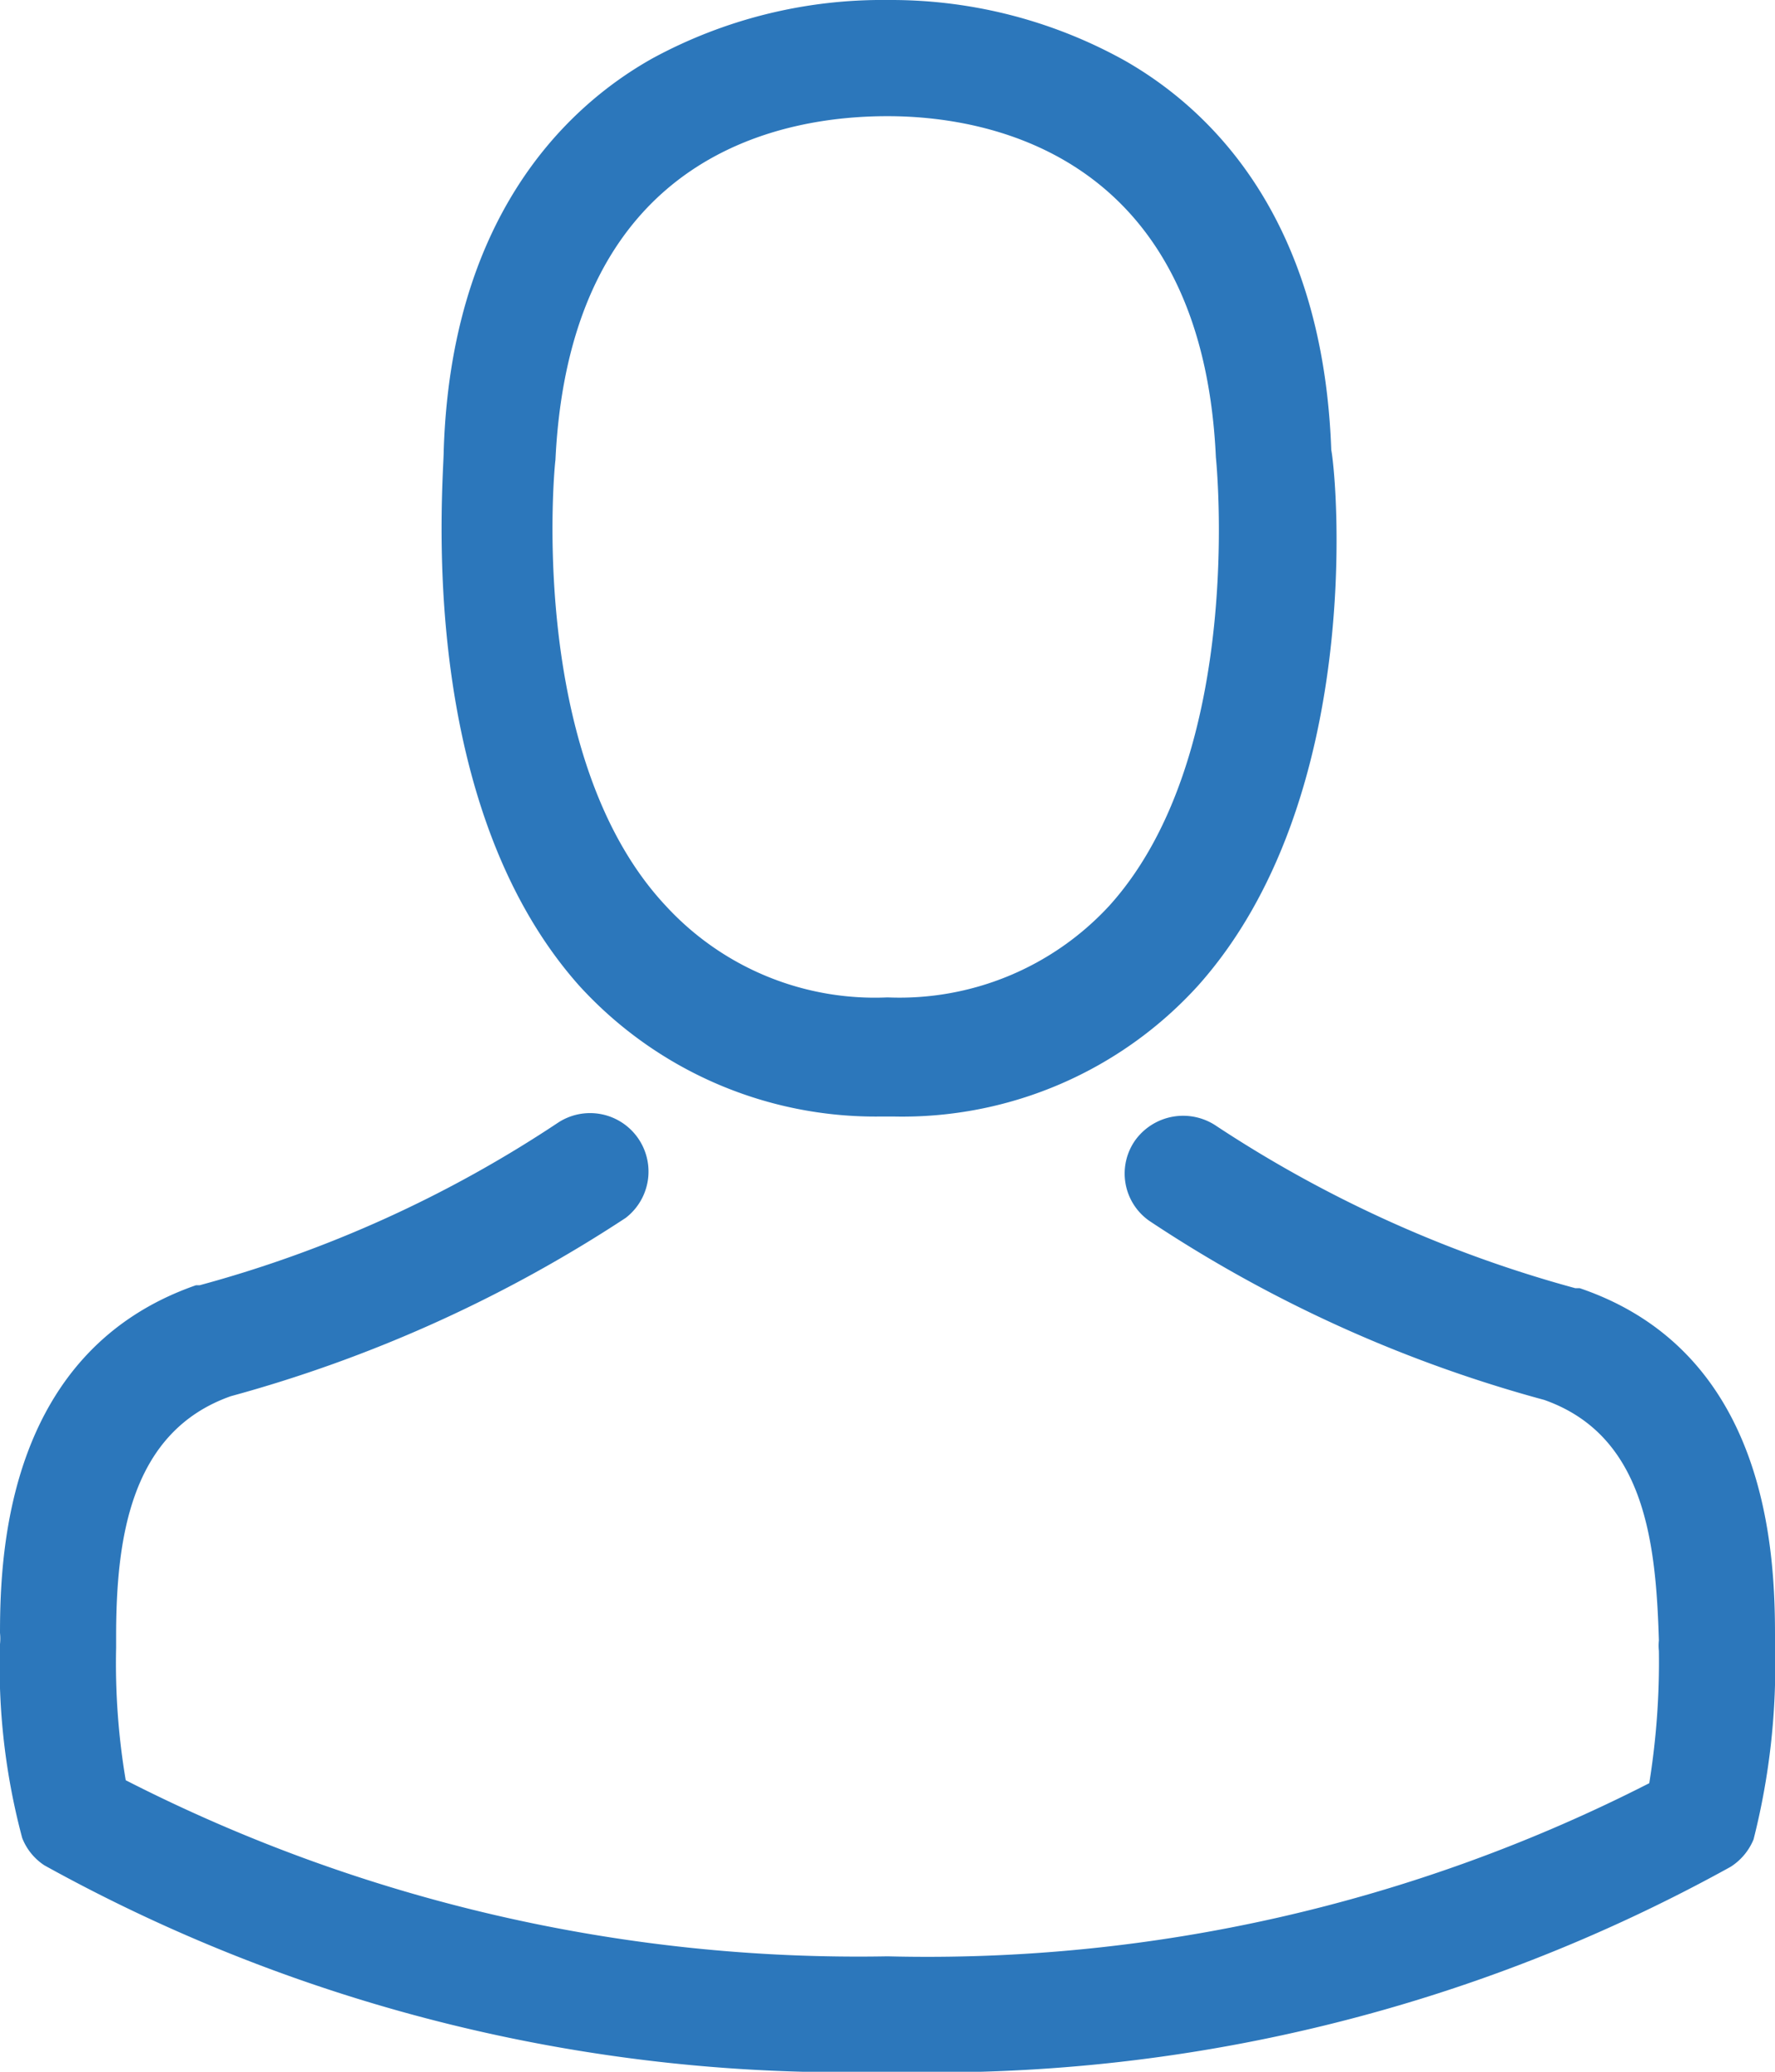 <svg width="24" height="28" fill="none" xmlns="http://www.w3.org/2000/svg"><g clip-path="url(#clip0)" fill="#2C77BB"><path d="M11.9 15.09h.19a5.4 5.4 0 0 0 4.11-1.77c2.25-2.52 1.88-6.83 1.8-7.24C17.89 3 16.42 1.51 15.21.82A6.5 6.5 0 0 0 12.06 0H12a6.51 6.51 0 0 0-3.18.79C7.59 1.48 6.1 3 6 6.08c0 .41-.41 4.72 1.83 7.24a5.421 5.421 0 0 0 4.07 1.77zM7.51 6.22C7.71 2 10.68 1.57 12 1.57c1.57 0 4.26.67 4.44 4.61 0 0 .42 4-1.44 6.06a3.86 3.86 0 0 1-3 1.24 3.84 3.84 0 0 1-3-1.24c-1.89-2.02-1.5-5.98-1.49-6.02z"/><path d="M24 22.24v-.14c0-1.15-.11-3.83-2.64-4.69h-.06a16.83 16.83 0 0 1-4.85-2.19.8.8 0 0 0-1.1.19.78.78 0 0 0 .19 1.09 18.243 18.243 0 0 0 5.34 2.42c1.36.48 1.51 1.92 1.55 3.25a.655.655 0 0 0 0 .14c.009.6-.035 1.198-.13 1.79A21.48 21.48 0 0 1 12 26.44a21.77 21.77 0 0 1-10.3-2.38 9.489 9.489 0 0 1-.13-1.79v-.15c0-1.32.19-2.77 1.55-3.25a18.652 18.652 0 0 0 5.34-2.41.79.79 0 0 0-.91-1.29 16.551 16.551 0 0 1-4.85 2.2h-.05C.12 18.25 0 20.93 0 22.07a.71.71 0 0 1 0 .15 9 9 0 0 0 .3 2.62.78.78 0 0 0 .3.37A22.35 22.35 0 0 0 12 28c3.98.113 7.916-.843 11.4-2.77a.8.8 0 0 0 .31-.37 9.559 9.559 0 0 0 .29-2.62z"/></g><defs><clipPath id="clip0"><path fill="#fff" d="M0 0h24v28H0z"/></clipPath></defs></svg>